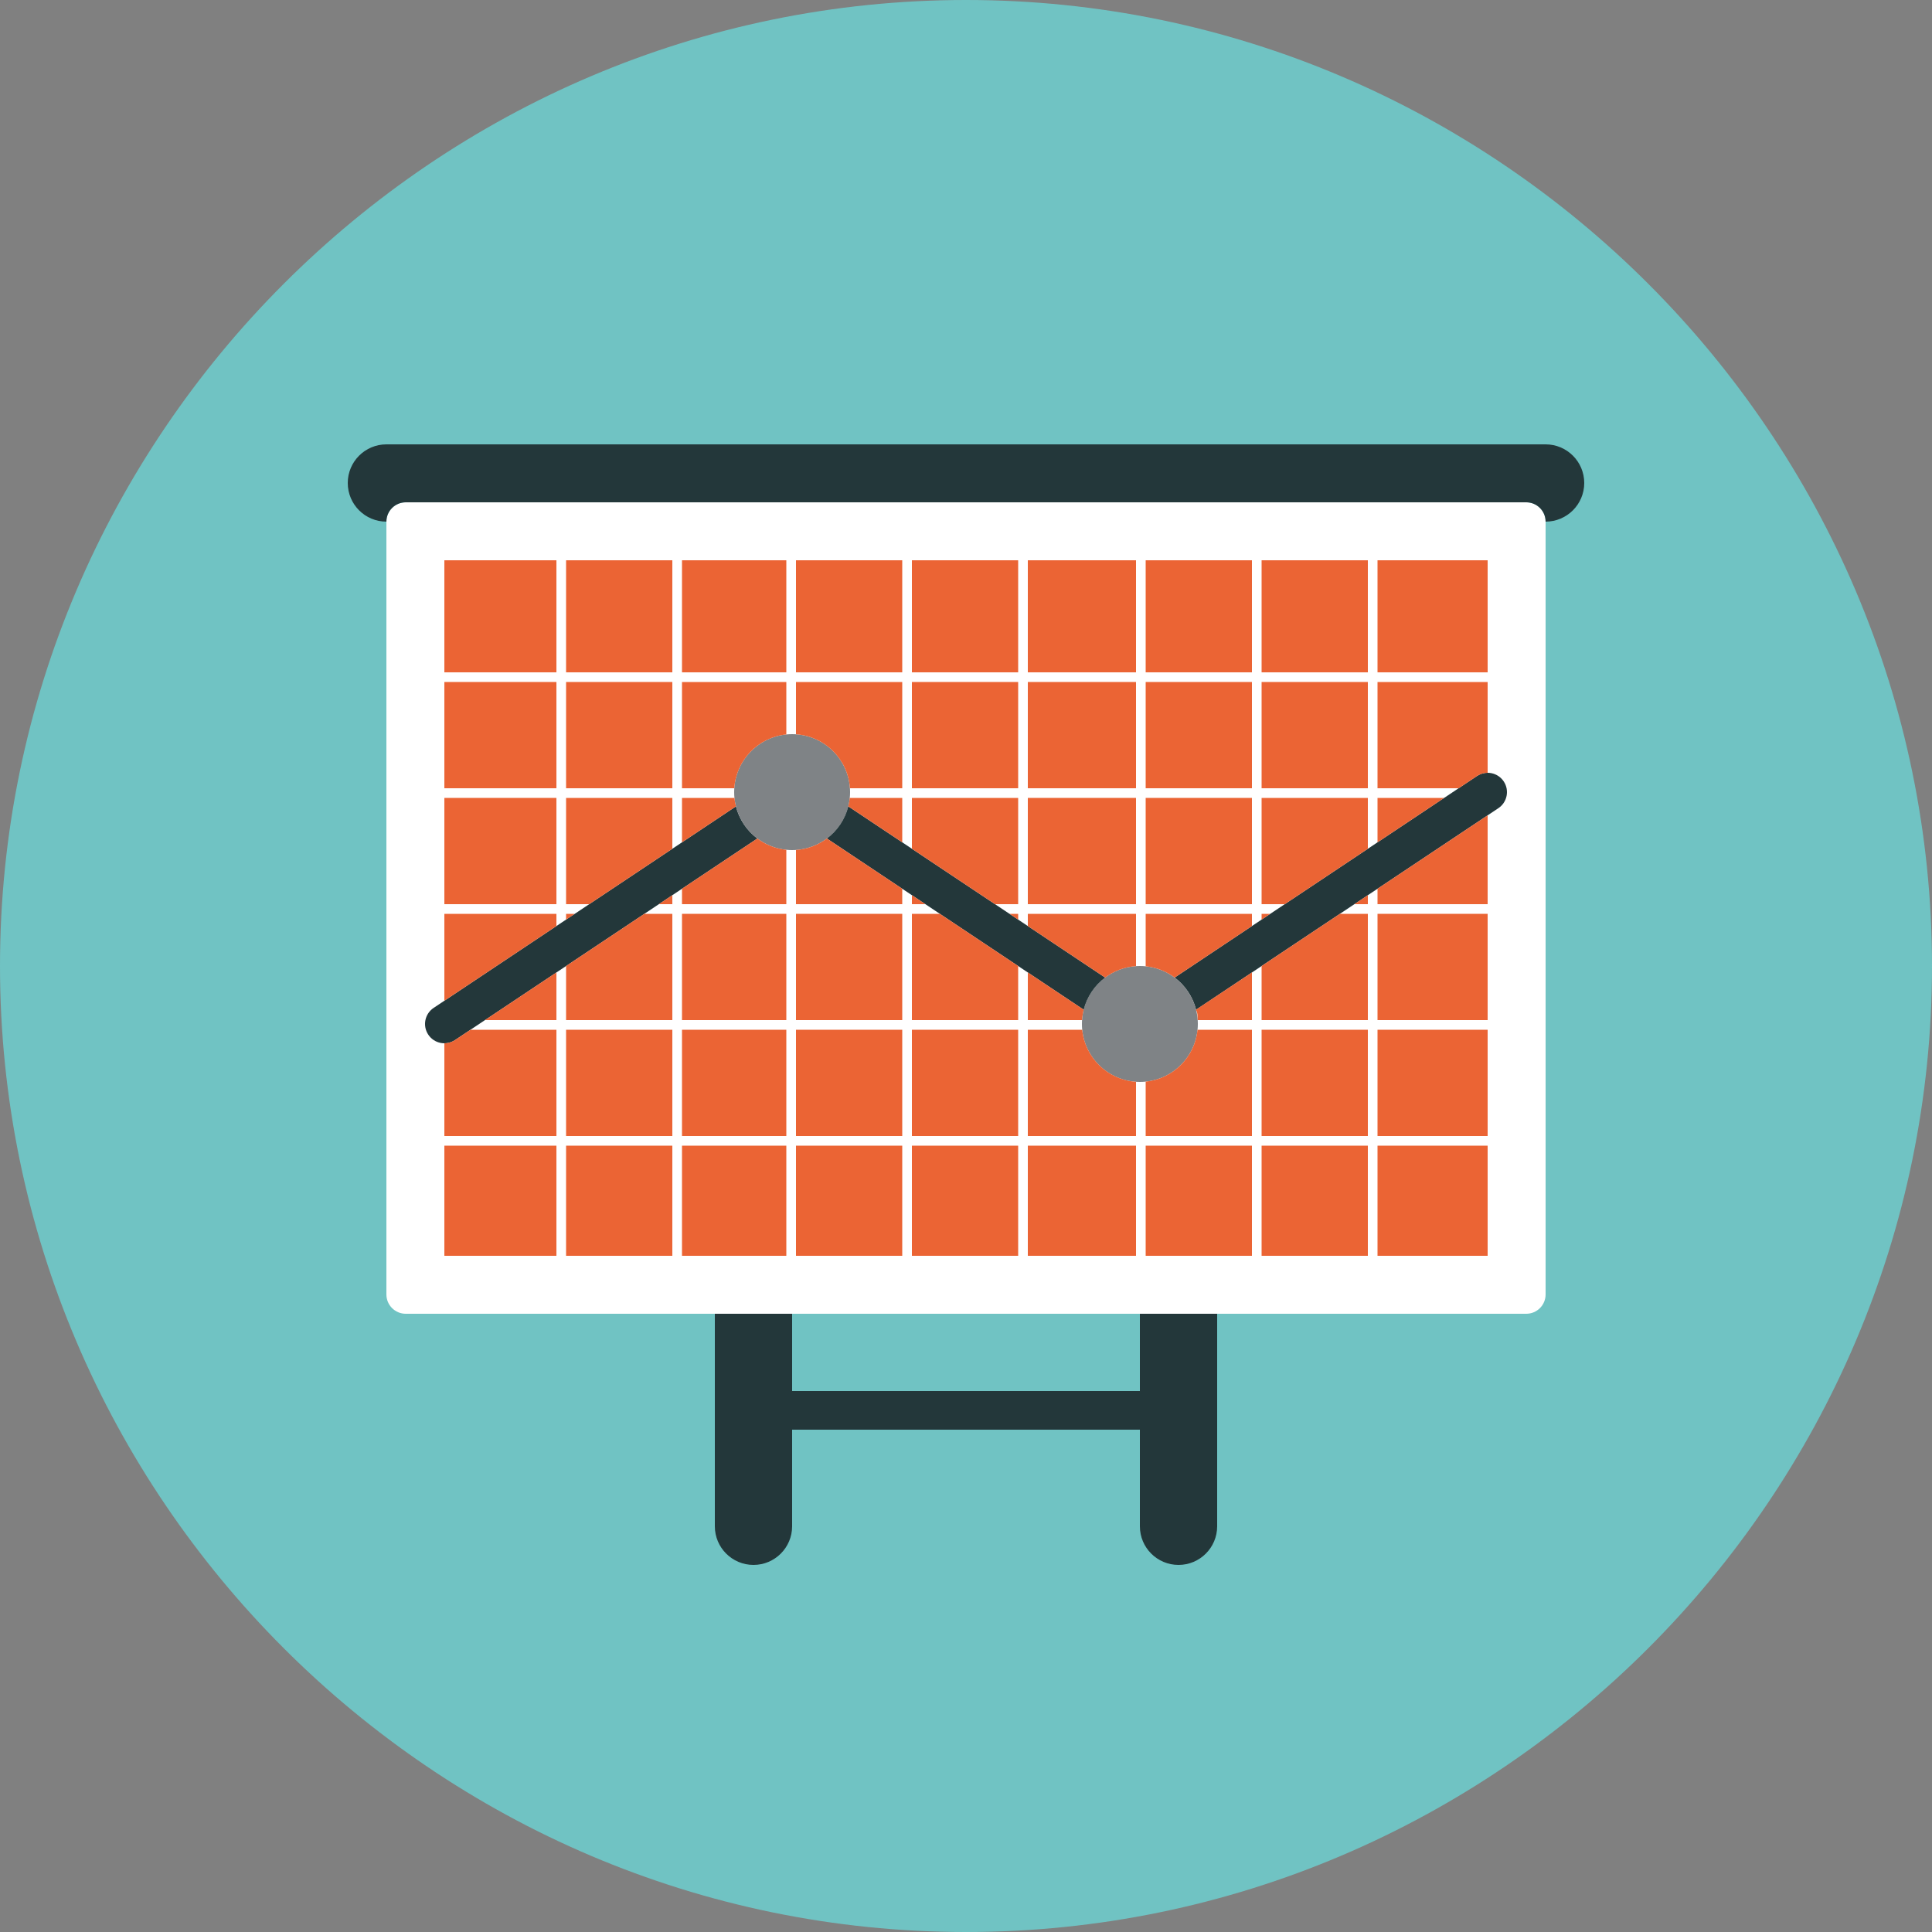 <?xml version="1.0" encoding="utf-8"?>
<!-- Generator: Adobe Illustrator 16.0.0, SVG Export Plug-In . SVG Version: 6.00 Build 0)  -->
<!DOCTYPE svg PUBLIC "-//W3C//DTD SVG 1.1//EN" "http://www.w3.org/Graphics/SVG/1.1/DTD/svg11.dtd">
<svg version="1.1" id="Layer_1" xmlns="http://www.w3.org/2000/svg" xmlns:xlink="http://www.w3.org/1999/xlink" x="0px" y="0px"
	 width="100%" height="100%" viewBox="0 0 1000 1000" enable-background="new 0 0 1000 1000" xml:space="preserve">
<rect x="0" y="0" width="1000" height="1000" fill="#808080" stroke="none"/>
<g>
	<path fill="#70C3C3" d="M500,1000c275,0,500-225,500-500S775,0,500,0S0,225,0,500S225,1000,500,1000z"/>
	<path fill="#FFFFFF" d="M790,260H278.998H240h-30c-5.523,0-10,4.477-10,10v40v28.998V670c0,5.523,4.477,10,10,10h580
		c5.523,0,10-4.477,10-10v-68.998V270C800,264.477,795.523,260,790,260z"/>
	<path fill="#23373A" d="M800,230H200c-11.046,0-20,8.954-20,20s8.954,20,20,20c0-5.523,4.477-10,10-10h30h38.998H790
		c5.523,0,10,4.477,10,10c11.046,0,20-8.954,20-20S811.046,230,800,230z"/>
	<path fill="#23373A" d="M590,680v40H410v-40h-40v110c0,11.046,8.954,20,20,20s20-8.954,20-20v-50h180v50c0,11.046,8.954,20,20,20
		s20-8.954,20-20V680H590z"/>
	<path fill="#23373A" d="M380.916,417.371L224.453,521.68c-4.595,3.063-5.837,9.272-2.773,13.867
		c3.063,4.596,9.273,5.838,13.867,2.773L392.013,434.01C386.608,429.955,382.62,424.118,380.916,417.371z"/>
	<circle fill="#7F8386" cx="410" cy="410" r="30"/>
	<path fill="#23373A" d="M778.32,404.453c-3.063-4.596-9.271-5.838-13.867-2.773L607.987,505.99
		c5.404,4.055,9.393,9.892,11.098,16.639L775.547,418.32C780.143,415.257,781.384,409.048,778.32,404.453z"/>
	<circle fill="#7F8386" cx="590" cy="530" r="30"/>
	<path fill="#23373A" d="M572.013,505.99l-132.928-88.619c-1.705,6.747-5.693,12.584-11.097,16.639l132.928,88.619
		C562.62,515.882,566.608,510.045,572.013,505.99z"/>
	<g>
		<polygon fill="#EB6434" points="293,500.018 293,528 348,528 348,473 333.527,473 		"/>
		<rect x="293" y="593" fill="#EB6434" width="55" height="57"/>
		<rect x="293" y="533" fill="#EB6434" width="55" height="55"/>
		<polygon fill="#EB6434" points="293,468 304.973,468 348,439.314 348,413 293,413 		"/>
		<polygon fill="#EB6434" points="348,468 348,463.352 341.027,468 		"/>
		<rect x="230" y="413" fill="#EB6434" width="58" height="55"/>
		<polygon fill="#EB6434" points="230,517.982 288,479.314 288,473 230,473 		"/>
		<rect x="230" y="353" fill="#EB6434" width="58" height="55"/>
		<polygon fill="#EB6434" points="288,528 288,503.352 251.027,528 		"/>
		<rect x="230" y="290" fill="#EB6434" width="58" height="58"/>
		<rect x="353" y="290" fill="#EB6434" width="54" height="58"/>
		<path fill="#EB6434" d="M353,408h27.074c0.965-14.639,12.422-26.41,26.926-27.85V353h-54V408z"/>
		<rect x="293" y="353" fill="#EB6434" width="55" height="55"/>
		<rect x="412" y="593" fill="#EB6434" width="55" height="57"/>
		<path fill="#EB6434" d="M353,460.018V468h54v-28.15c-5.59-0.555-10.728-2.643-14.988-5.84L353,460.018z"/>
		<rect x="353" y="473" fill="#EB6434" width="54" height="55"/>
		<rect x="353" y="593" fill="#EB6434" width="54" height="57"/>
		<rect x="293" y="290" fill="#EB6434" width="55" height="58"/>
		<rect x="353" y="533" fill="#EB6434" width="54" height="55"/>
		<path fill="#EB6434" d="M438.29,419.984c0.024-0.068,0.05-0.135,0.073-0.203C438.339,419.85,438.313,419.916,438.29,419.984z"/>
		<polygon fill="#EB6434" points="472,463.352 472,468 478.972,468 		"/>
		<polygon fill="#EB6434" points="515.027,468 527,468 527,413 472,413 472,439.314 		"/>
		<rect x="412" y="290" fill="#EB6434" width="55" height="58"/>
		<path fill="#EB6434" d="M439.044,417.506c0.012-0.045,0.029-0.089,0.041-0.135L467,435.981V413h-27.15
			C439.697,414.54,439.421,416.043,439.044,417.506z"/>
		<rect x="472" y="353" fill="#EB6434" width="55" height="55"/>
		<path fill="#EB6434" d="M235.547,538.32c-1.708,1.139-3.638,1.681-5.547,1.679V588h58v-55h-44.473L235.547,538.32z"/>
		<polygon fill="#EB6434" points="653,473 653,475.982 657.473,473 		"/>
		<path fill="#EB6434" d="M439.926,408H467v-55h-55v27.074C426.973,381.061,438.939,393.027,439.926,408z"/>
		<polygon fill="#EB6434" points="713,413 713,435.982 747.473,413 		"/>
		<rect x="472" y="290" fill="#EB6434" width="55" height="58"/>
		<polygon fill="#EB6434" points="527,475.981 527,473 522.527,473 		"/>
		<polygon fill="#EB6434" points="293,473 293,475.981 297.473,473 		"/>
		<path fill="#EB6434" d="M380.15,413H353v22.981l27.916-18.61C380.557,415.951,380.298,414.492,380.15,413z"/>
		<rect x="412" y="533" fill="#EB6434" width="55" height="55"/>
		<rect x="230" y="593" fill="#EB6434" width="58" height="57"/>
		<path fill="#EB6434" d="M431.827,430.572c-0.06,0.064-0.122,0.126-0.183,0.189C431.705,430.698,431.767,430.637,431.827,430.572z"
			/>
		<path fill="#EB6434" d="M436.173,424.656c0.035-0.063,0.072-0.123,0.106-0.186C436.245,424.533,436.208,424.594,436.173,424.656z"
			/>
		<path fill="#EB6434" d="M437.329,422.372c0.029-0.064,0.061-0.128,0.089-0.192C437.39,422.244,437.358,422.308,437.329,422.372z"
			/>
		<path fill="#EB6434" d="M433.318,428.864c0.047-0.058,0.096-0.113,0.143-0.172C433.414,428.751,433.365,428.807,433.318,428.864z"
			/>
		<path fill="#EB6434" d="M434.833,426.822c0.041-0.06,0.083-0.117,0.124-0.178C434.917,426.705,434.874,426.763,434.833,426.822z"
			/>
		<rect x="532" y="290" fill="#EB6434" width="56" height="58"/>
		<rect x="653" y="593" fill="#EB6434" width="55" height="57"/>
		<rect x="593" y="353" fill="#EB6434" width="55" height="55"/>
		<rect x="593" y="290" fill="#EB6434" width="55" height="58"/>
		<rect x="653" y="533" fill="#EB6434" width="55" height="55"/>
		<polygon fill="#EB6434" points="708,468 708,463.352 701.027,468 		"/>
		<polygon fill="#EB6434" points="653,500.019 653,528 708,528 708,473 693.527,473 		"/>
		<polygon fill="#EB6434" points="619,522.629 619.002,522.628 619,522.624 		"/>
		<path fill="#EB6434" d="M619.926,528H648v-24.648l-28.998,19.276C619.999,524.363,619.805,526.16,619.926,528z"/>
		<path fill="#EB6434" d="M593,500.15c5.59,0.555,10.728,2.643,14.987,5.84L648,479.314V473h-55V500.15z"/>
		<rect x="593" y="413" fill="#EB6434" width="55" height="55"/>
		<polygon fill="#EB6434" points="713,468 770,468 770,422.018 713,460.019 		"/>
		<rect x="713" y="473" fill="#EB6434" width="57" height="55"/>
		<path fill="#EB6434" d="M713,408h41.973l9.48-6.32c1.708-1.139,3.638-1.681,5.547-1.679V353h-57V408z"/>
		<path fill="#EB6434" d="M593,559.85V588h55v-55h-28.149C618.443,547.173,607.173,558.443,593,559.85z"/>
		<rect x="713" y="290" fill="#EB6434" width="57" height="58"/>
		<rect x="713" y="533" fill="#EB6434" width="57" height="55"/>
		<rect x="653" y="290" fill="#EB6434" width="55" height="58"/>
		<rect x="653" y="353" fill="#EB6434" width="55" height="55"/>
		<polygon fill="#EB6434" points="653,468 664.973,468 708,439.314 708,413 653,413 		"/>
		<rect x="713" y="593" fill="#EB6434" width="57" height="57"/>
		<path fill="#EB6434" d="M563.879,515.258c-0.098,0.173-0.19,0.348-0.284,0.522C563.688,515.605,563.781,515.431,563.879,515.258z"
			/>
		<path fill="#EB6434" d="M560.974,522.434c-0.018,0.066-0.042,0.129-0.059,0.195L532,503.352V528h28.074
			C560.2,526.09,560.507,524.229,560.974,522.434z"/>
		<polygon fill="#EB6434" points="486.472,473 472,473 472,528 527,528 527,500.019 		"/>
		<rect x="532" y="593" fill="#EB6434" width="56" height="57"/>
		<path fill="#EB6434" d="M560.149,533H532v55h56v-28.074C573.361,558.961,561.59,547.504,560.149,533z"/>
		<rect x="472" y="593" fill="#EB6434" width="55" height="57"/>
		<path fill="#EB6434" d="M429.823,432.508c0.086-0.076,0.172-0.154,0.258-0.231C429.995,432.354,429.91,432.432,429.823,432.508z"
			/>
		<path fill="#EB6434" d="M427.987,434.01c0.066-0.05,0.127-0.107,0.193-0.158c-4.549,3.471-10.117,5.675-16.181,6.074V468h55
			v-7.981L427.987,434.01z"/>
		<rect x="593" y="593" fill="#EB6434" width="55" height="57"/>
		<rect x="472" y="533" fill="#EB6434" width="55" height="55"/>
		<path fill="#EB6434" d="M561.721,519.99c-0.057,0.16-0.106,0.324-0.16,0.484C561.614,520.314,561.664,520.15,561.721,519.99z"/>
		<path fill="#EB6434" d="M532,479.314l40.013,26.676c-0.057,0.042-0.107,0.091-0.163,0.133c4.543-3.457,10.101-5.65,16.15-6.049
			V473h-56V479.314z"/>
		<path fill="#EB6434" d="M570.339,507.359c-0.155,0.135-0.312,0.27-0.464,0.407C570.027,507.629,570.184,507.494,570.339,507.359z"
			/>
		<rect x="532" y="413" fill="#EB6434" width="56" height="55"/>
		<rect x="532" y="353" fill="#EB6434" width="56" height="55"/>
		<rect x="412" y="473" fill="#EB6434" width="55" height="55"/>
		<path fill="#EB6434" d="M562.7,517.568c-0.077,0.17-0.148,0.342-0.222,0.514C562.552,517.91,562.623,517.738,562.7,517.568z"/>
		<path fill="#EB6434" d="M565.245,513.07c-0.116,0.17-0.229,0.342-0.343,0.515C565.016,513.412,565.129,513.24,565.245,513.07z"/>
		<path fill="#EB6434" d="M568.052,509.565c0.144-0.153,0.29-0.305,0.437-0.456C568.342,509.261,568.195,509.412,568.052,509.565z"
			/>
		<path fill="#EB6434" d="M566.785,511.018c-0.133,0.162-0.264,0.326-0.394,0.492C566.521,511.344,566.652,511.18,566.785,511.018z"
			/>
	</g>
</g>
</svg>
